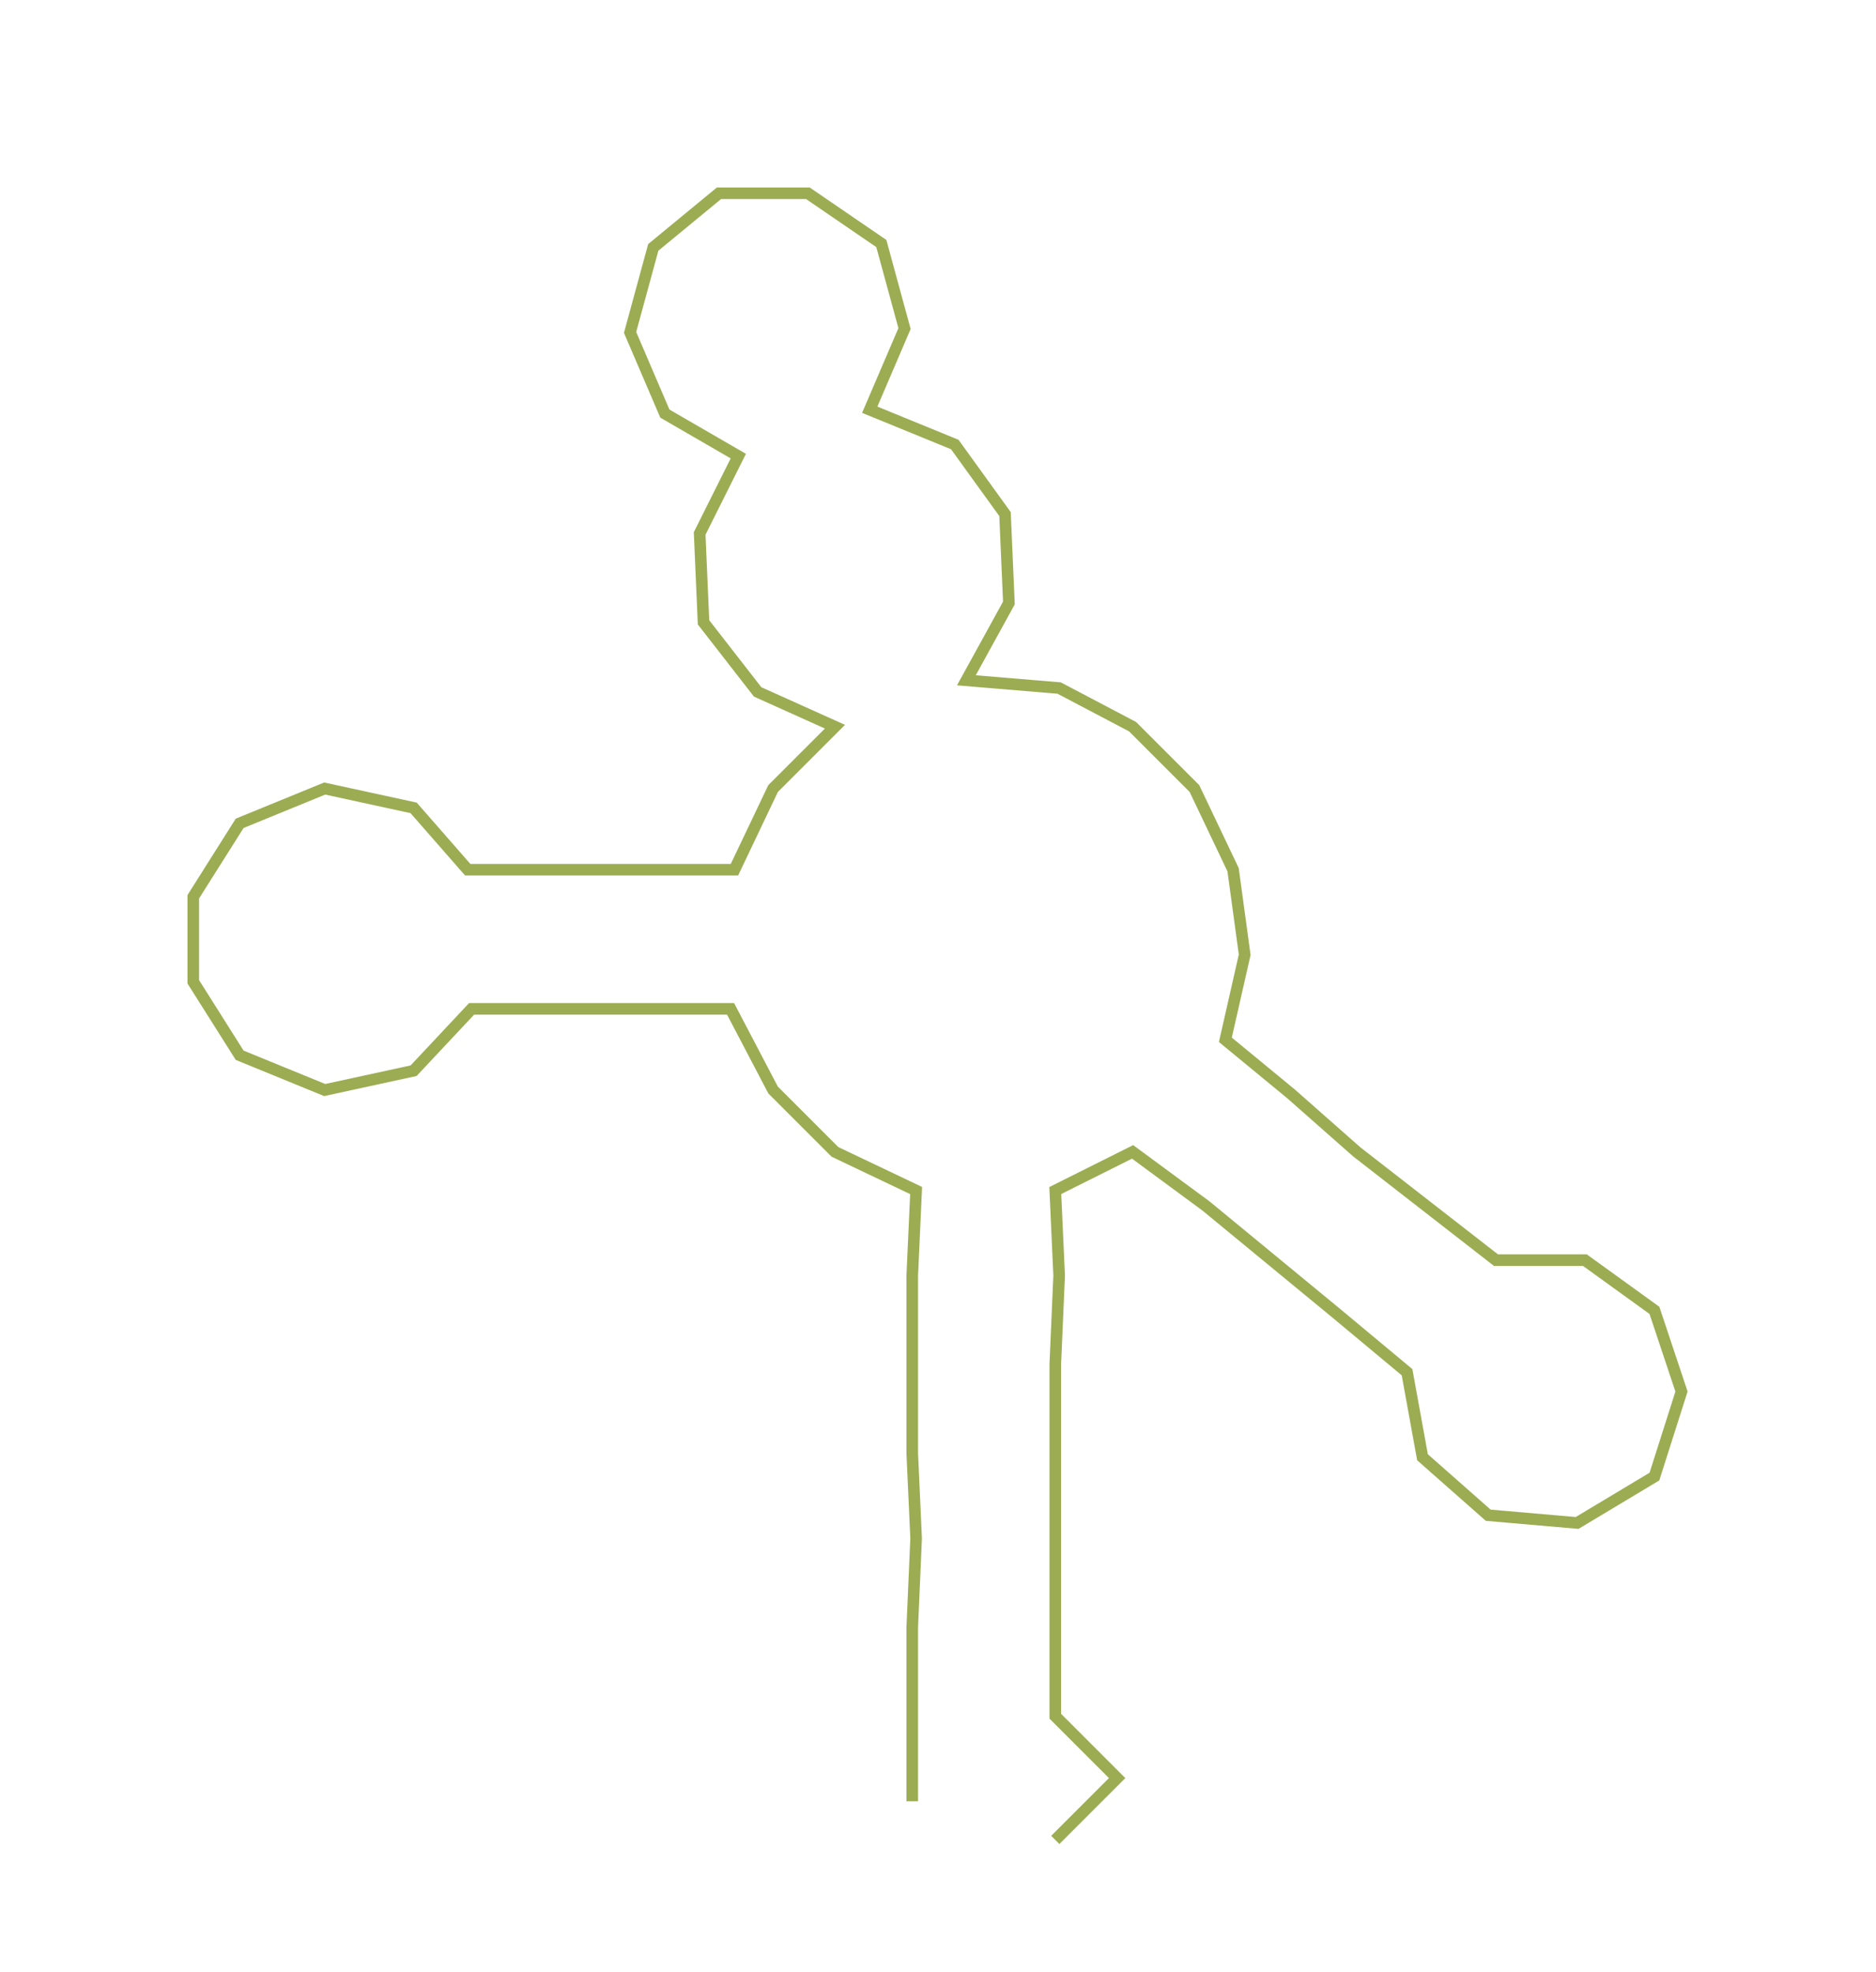 <ns0:svg xmlns:ns0="http://www.w3.org/2000/svg" width="285.382px" height="300px" viewBox="0 0 485.32 510.18"><ns0:path style="stroke:#9cac53;stroke-width:3px;fill:none;" d="M236 466 L236 466 L236 444 L236 421 L237 398 L236 376 L236 353 L236 330 L237 308 L216 298 L200 282 L189 261 L167 261 L145 261 L122 261 L107 277 L84 282 L62 273 L50 254 L50 232 L62 213 L84 204 L107 209 L121 225 L145 225 L167 225 L190 225 L200 204 L216 188 L196 179 L182 161 L181 138 L191 118 L172 107 L163 86 L169 64 L186 50 L209 50 L228 63 L234 85 L225 106 L247 115 L260 133 L261 156 L250 176 L274 178 L293 188 L309 204 L319 225 L322 247 L317 269 L334 283 L351 298 L369 312 L387 326 L410 326 L428 339 L435 360 L428 382 L408 394 L385 392 L368 377 L364 355 L346 340 L329 326 L312 312 L293 298 L273 308 L274 330 L273 353 L273 376 L273 398 L273 421 L273 444 L289 460 L273 476" /></ns0:svg>